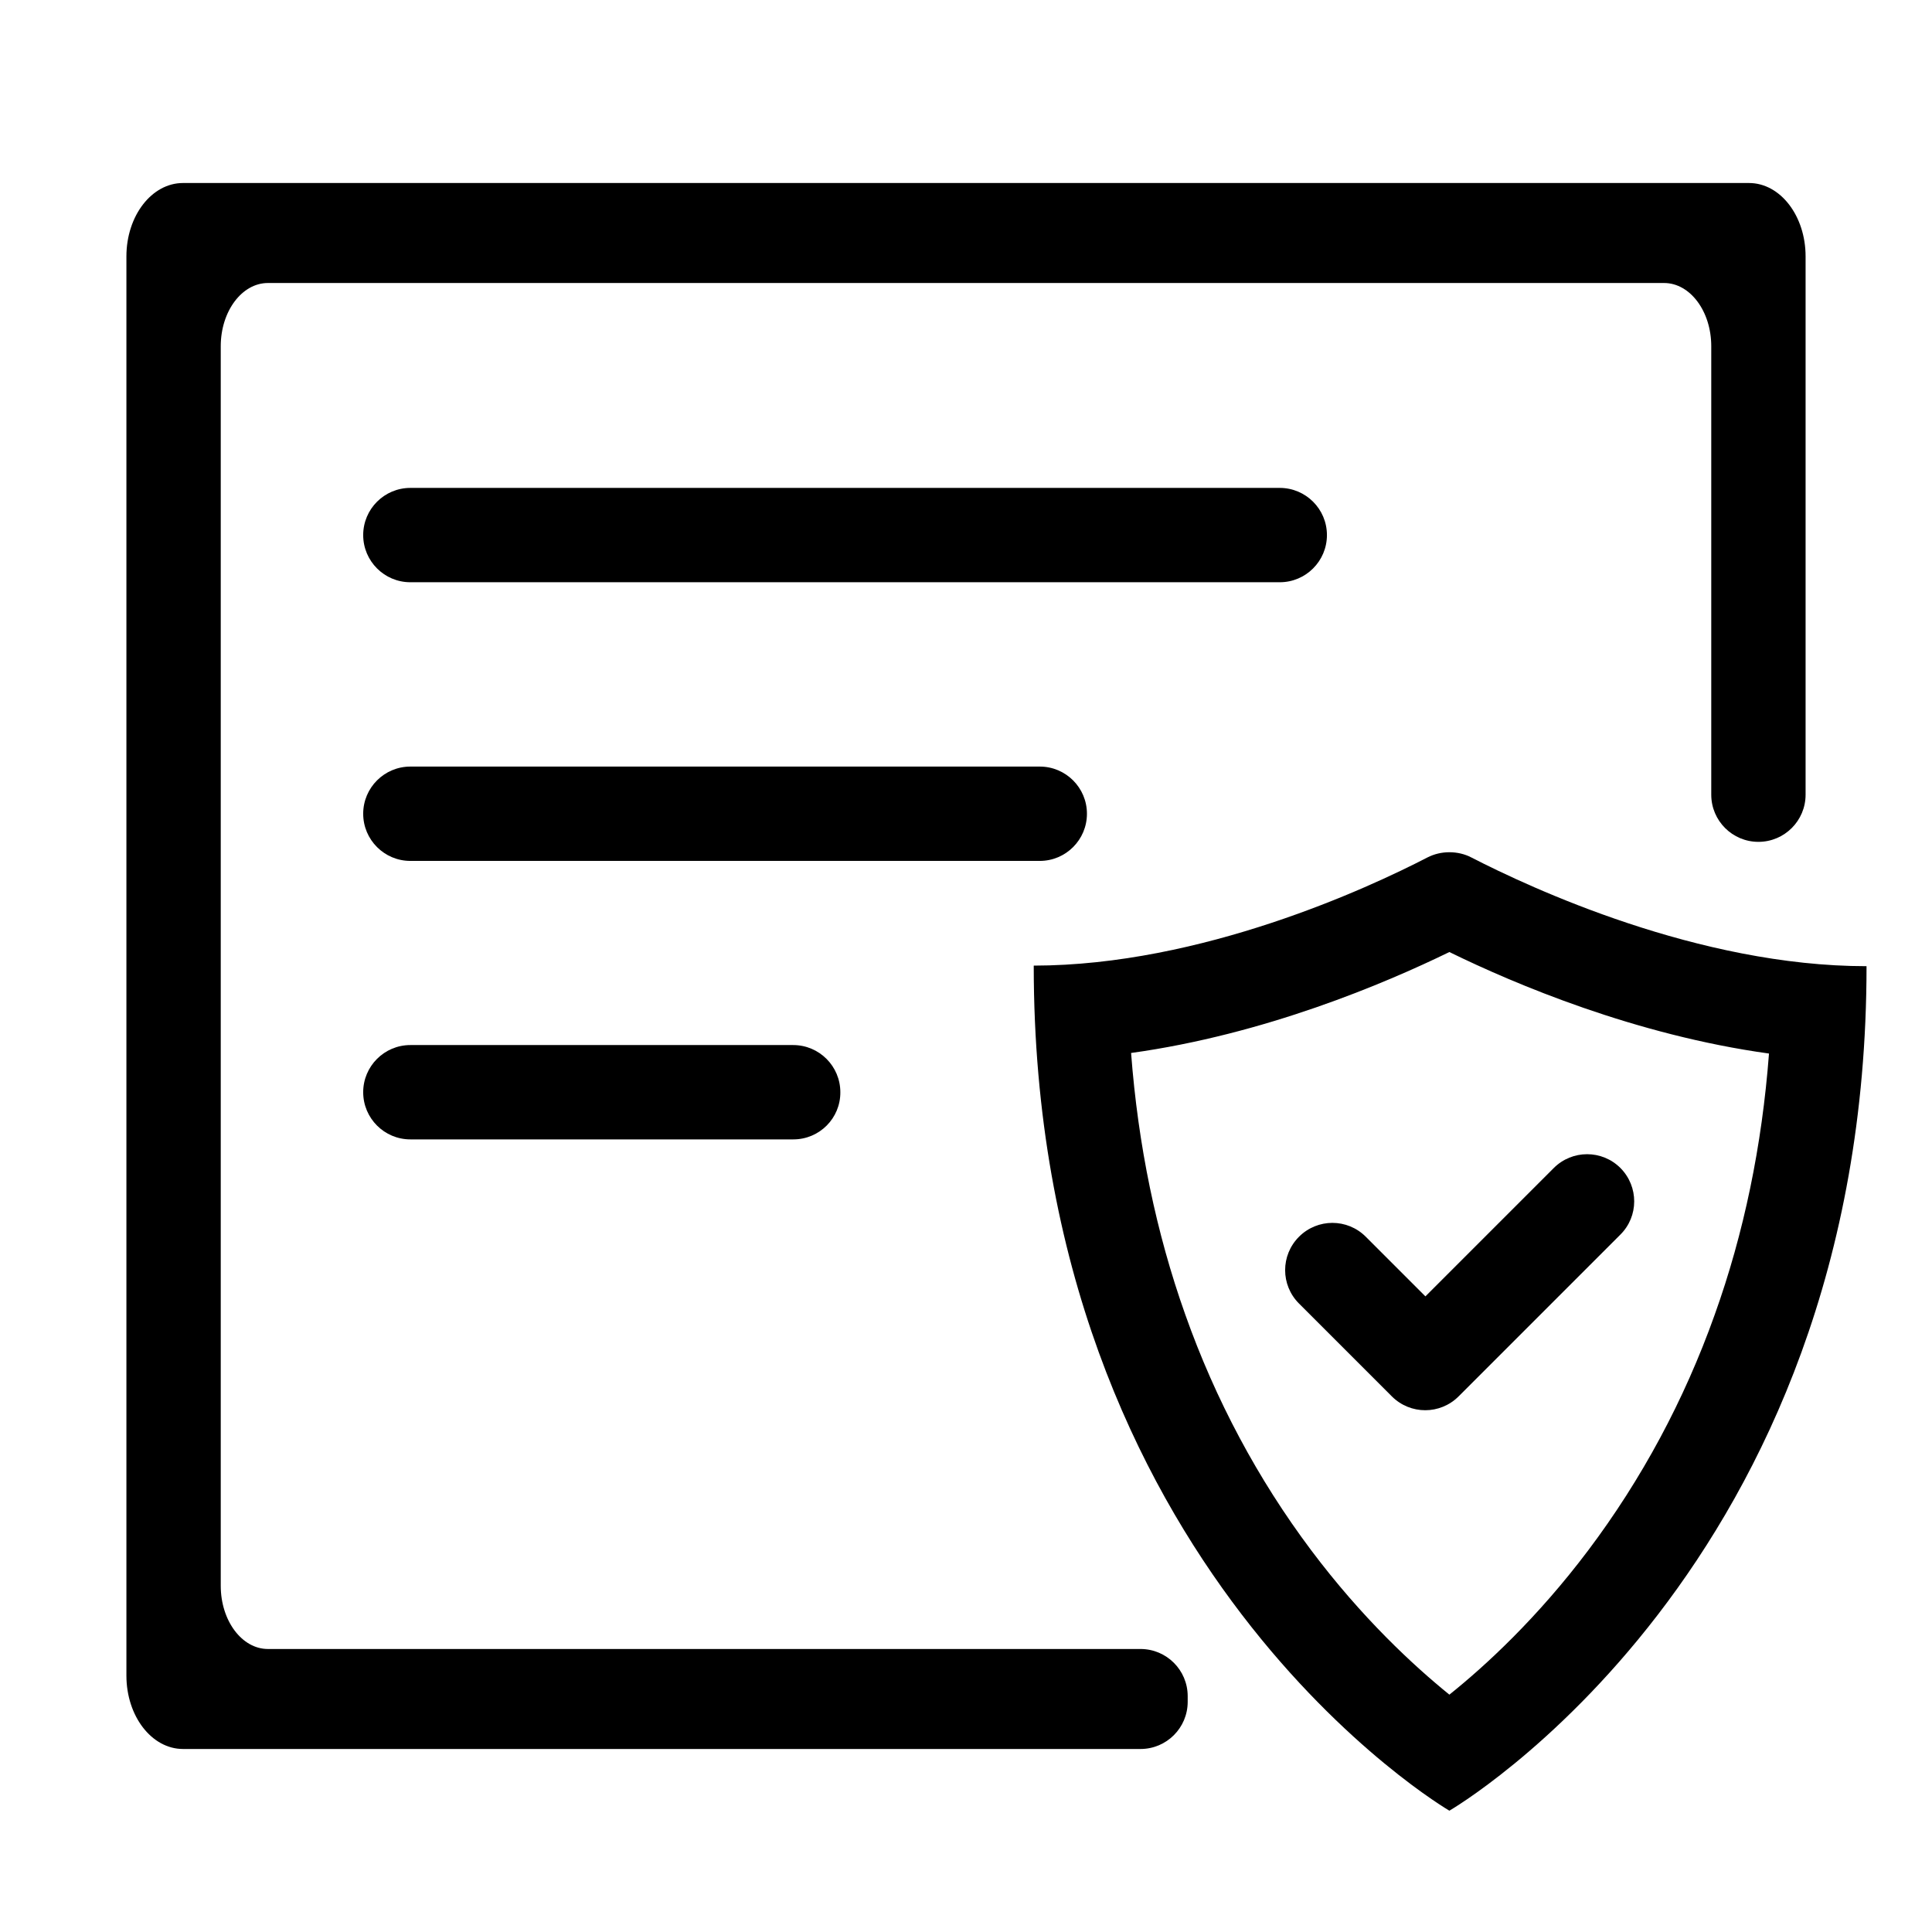 <?xml version="1.0" standalone="no"?><!DOCTYPE svg PUBLIC "-//W3C//DTD SVG 1.1//EN" "http://www.w3.org/Graphics/SVG/1.1/DTD/svg11.dtd"><svg t="1551338132028" class="icon" style="" viewBox="0 0 1024 1024" version="1.1" xmlns="http://www.w3.org/2000/svg" p-id="2075" xmlns:xlink="http://www.w3.org/1999/xlink" width="200" height="200"><defs><style type="text/css"></style></defs><path d="M678.3 308.6H217.5c-13.8 0-25-11.2-25-25s11.2-25 25-25h460.8c13.8 0 25 11.2 25 25s-11.2 25-25 25zM551.1 456.3H217.5c-13.8 0-25-11.2-25-25s11.2-25 25-25h333.6c13.8 0 25 11.2 25 25s-11.2 25-25 25zM420.5 603.9h-203c-13.8 0-25-11.2-25-25s11.2-25 25-25h202.9c13.8 0 25 11.2 25 25 0.1 13.8-11.1 25-24.9 25zM858.9 619.1c-9.8-9.8-25.6-9.8-35.4 0l-68 68-31.6-31.6c-9.8-9.8-25.6-9.8-35.4 0-9.8 9.8-9.8 25.6 0 35.4l49.2 49.2c9.8 9.8 25.6 9.8 35.4 0l85.7-85.7c9.8-9.7 9.8-25.5 0.1-35.3z" p-id="2076"></path><path d="M629.5 899c0-13.8-11.2-25-25-25H142c-13.8 0-25-15-25-33.5v-657c0-18.5 11.2-33.5 25-33.5h740c13.8 0 25 15 25 33.5v237.7c0 13.8 11.2 25 25 25s25-11.2 25-25V135.9c0-21.5-13.4-38.9-30-38.9H97c-16.6 0-30 17.4-30 38.9v752.2c0 21.5 13.4 38.9 30 38.9h507.5c13.8 0 25-11.2 25-25v-3z" p-id="2077"></path><path d="M768.2 504.6c34.5 16.9 98.5 44 169.4 53.8-3.7 48.9-13.3 95.3-28.8 138.5-16.1 45.2-38.7 87.2-67 124.8-27.1 36-54.5 61.2-73.6 76.5-19-15.4-46.3-40.6-73.3-76.6-28.2-37.6-50.7-79.7-66.7-124.9-15.4-43.3-25-89.8-28.7-138.6 70.8-9.8 134.4-36.8 168.7-53.5m0-52.9c-4 0-8 0.9-11.7 2.8-31.1 16.1-119.6 57.2-208.6 57.3 0 319.6 220.3 447.9 220.3 447.9s221.1-128 221.1-447.6c-89.1 0-178.1-41.5-209.4-57.6-3.6-1.9-7.7-2.8-11.7-2.8z" p-id="2078"></path></svg>